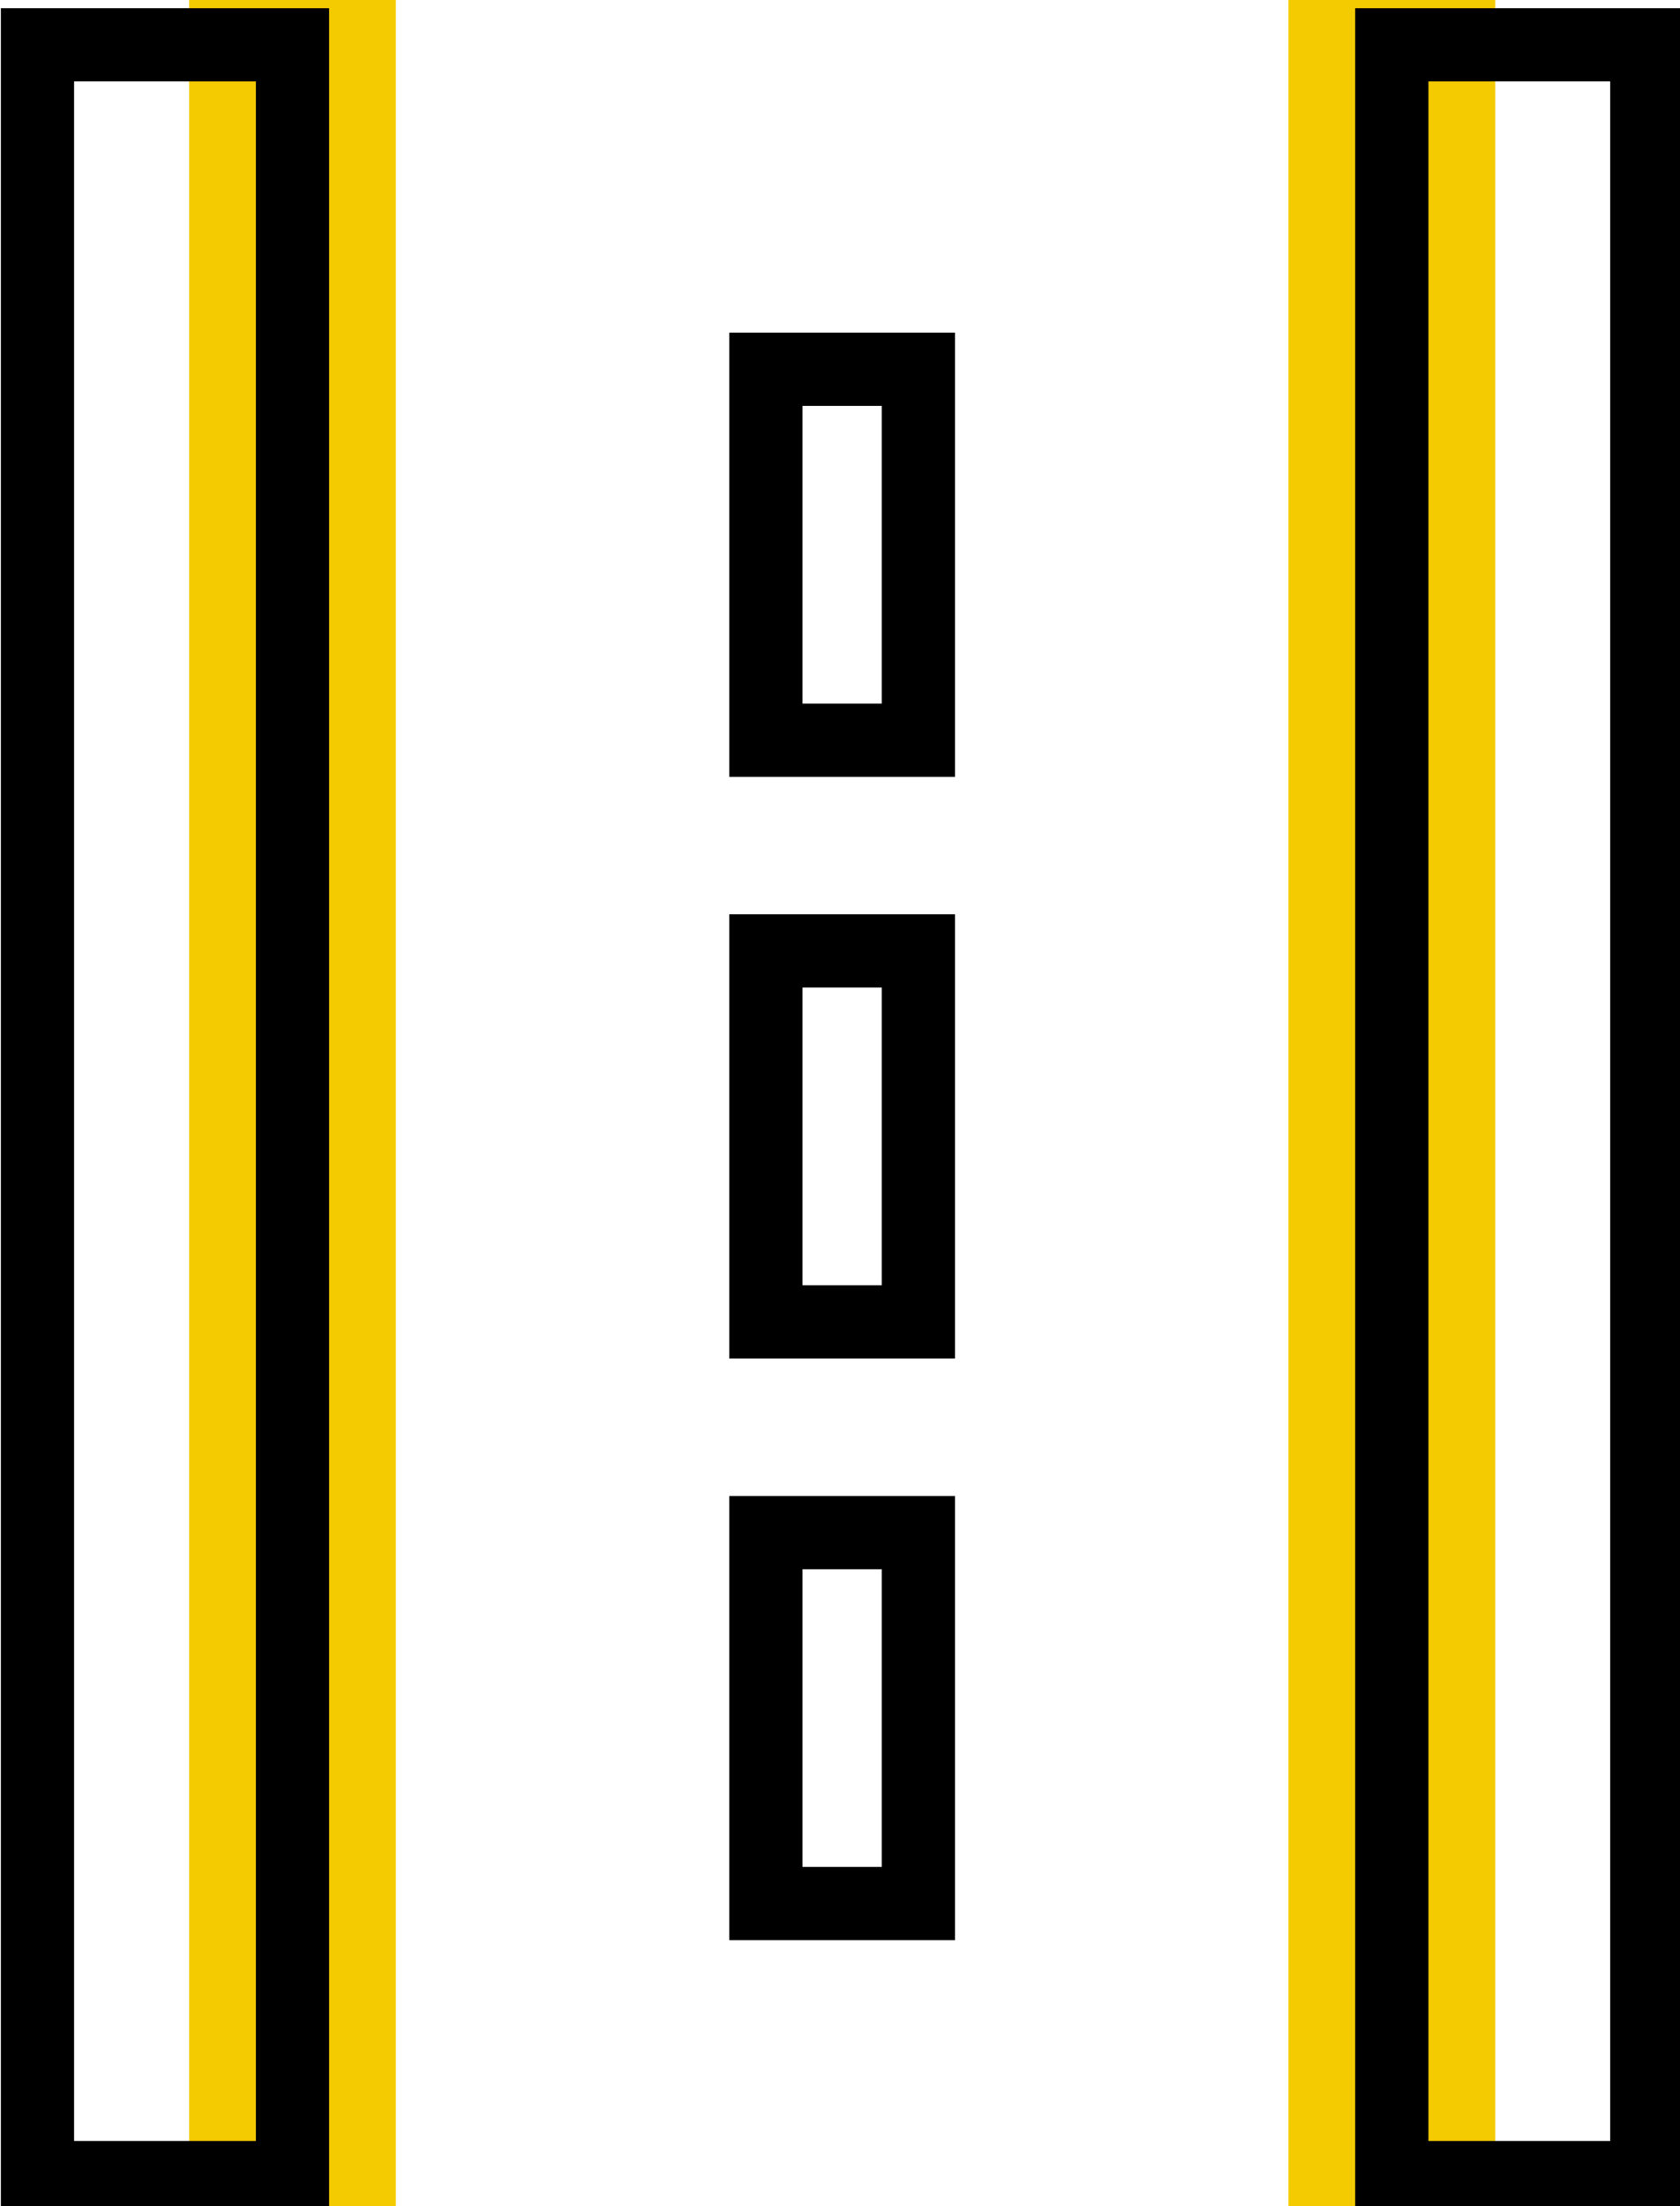 <?xml version="1.0" encoding="utf-8"?>
<!-- Generator: Adobe Illustrator 21.1.0, SVG Export Plug-In . SVG Version: 6.00 Build 0)  -->
<svg version="1.1" id="Layer_5" xmlns="http://www.w3.org/2000/svg" xmlns:xlink="http://www.w3.org/1999/xlink" x="0px" y="0px"
	 viewBox="0 0 390 512" style="enable-background:new 0 0 390 512;" xml:space="preserve">
<style type="text/css">
	.st0{fill:#F4CB01;}
	.st1{fill:none;stroke:#000000;stroke-width:17;stroke-miterlimit:10;}
</style>
<rect x="43.9" class="st0" width="48" height="512"/>
<rect x="299.1" class="st0" width="48" height="512"/>
<rect x="8.7" y="10.4" class="st1" width="59.2" height="495"/>
<rect x="177.8" y="355.7" class="st1" width="35.4" height="86.1"/>
<rect x="177.8" y="220.7" class="st1" width="35.4" height="86.1"/>
<rect x="177.8" y="85.7" class="st1" width="35.4" height="86.1"/>
<rect x="323.1" y="10.4" class="st1" width="59.2" height="495"/>
</svg>
